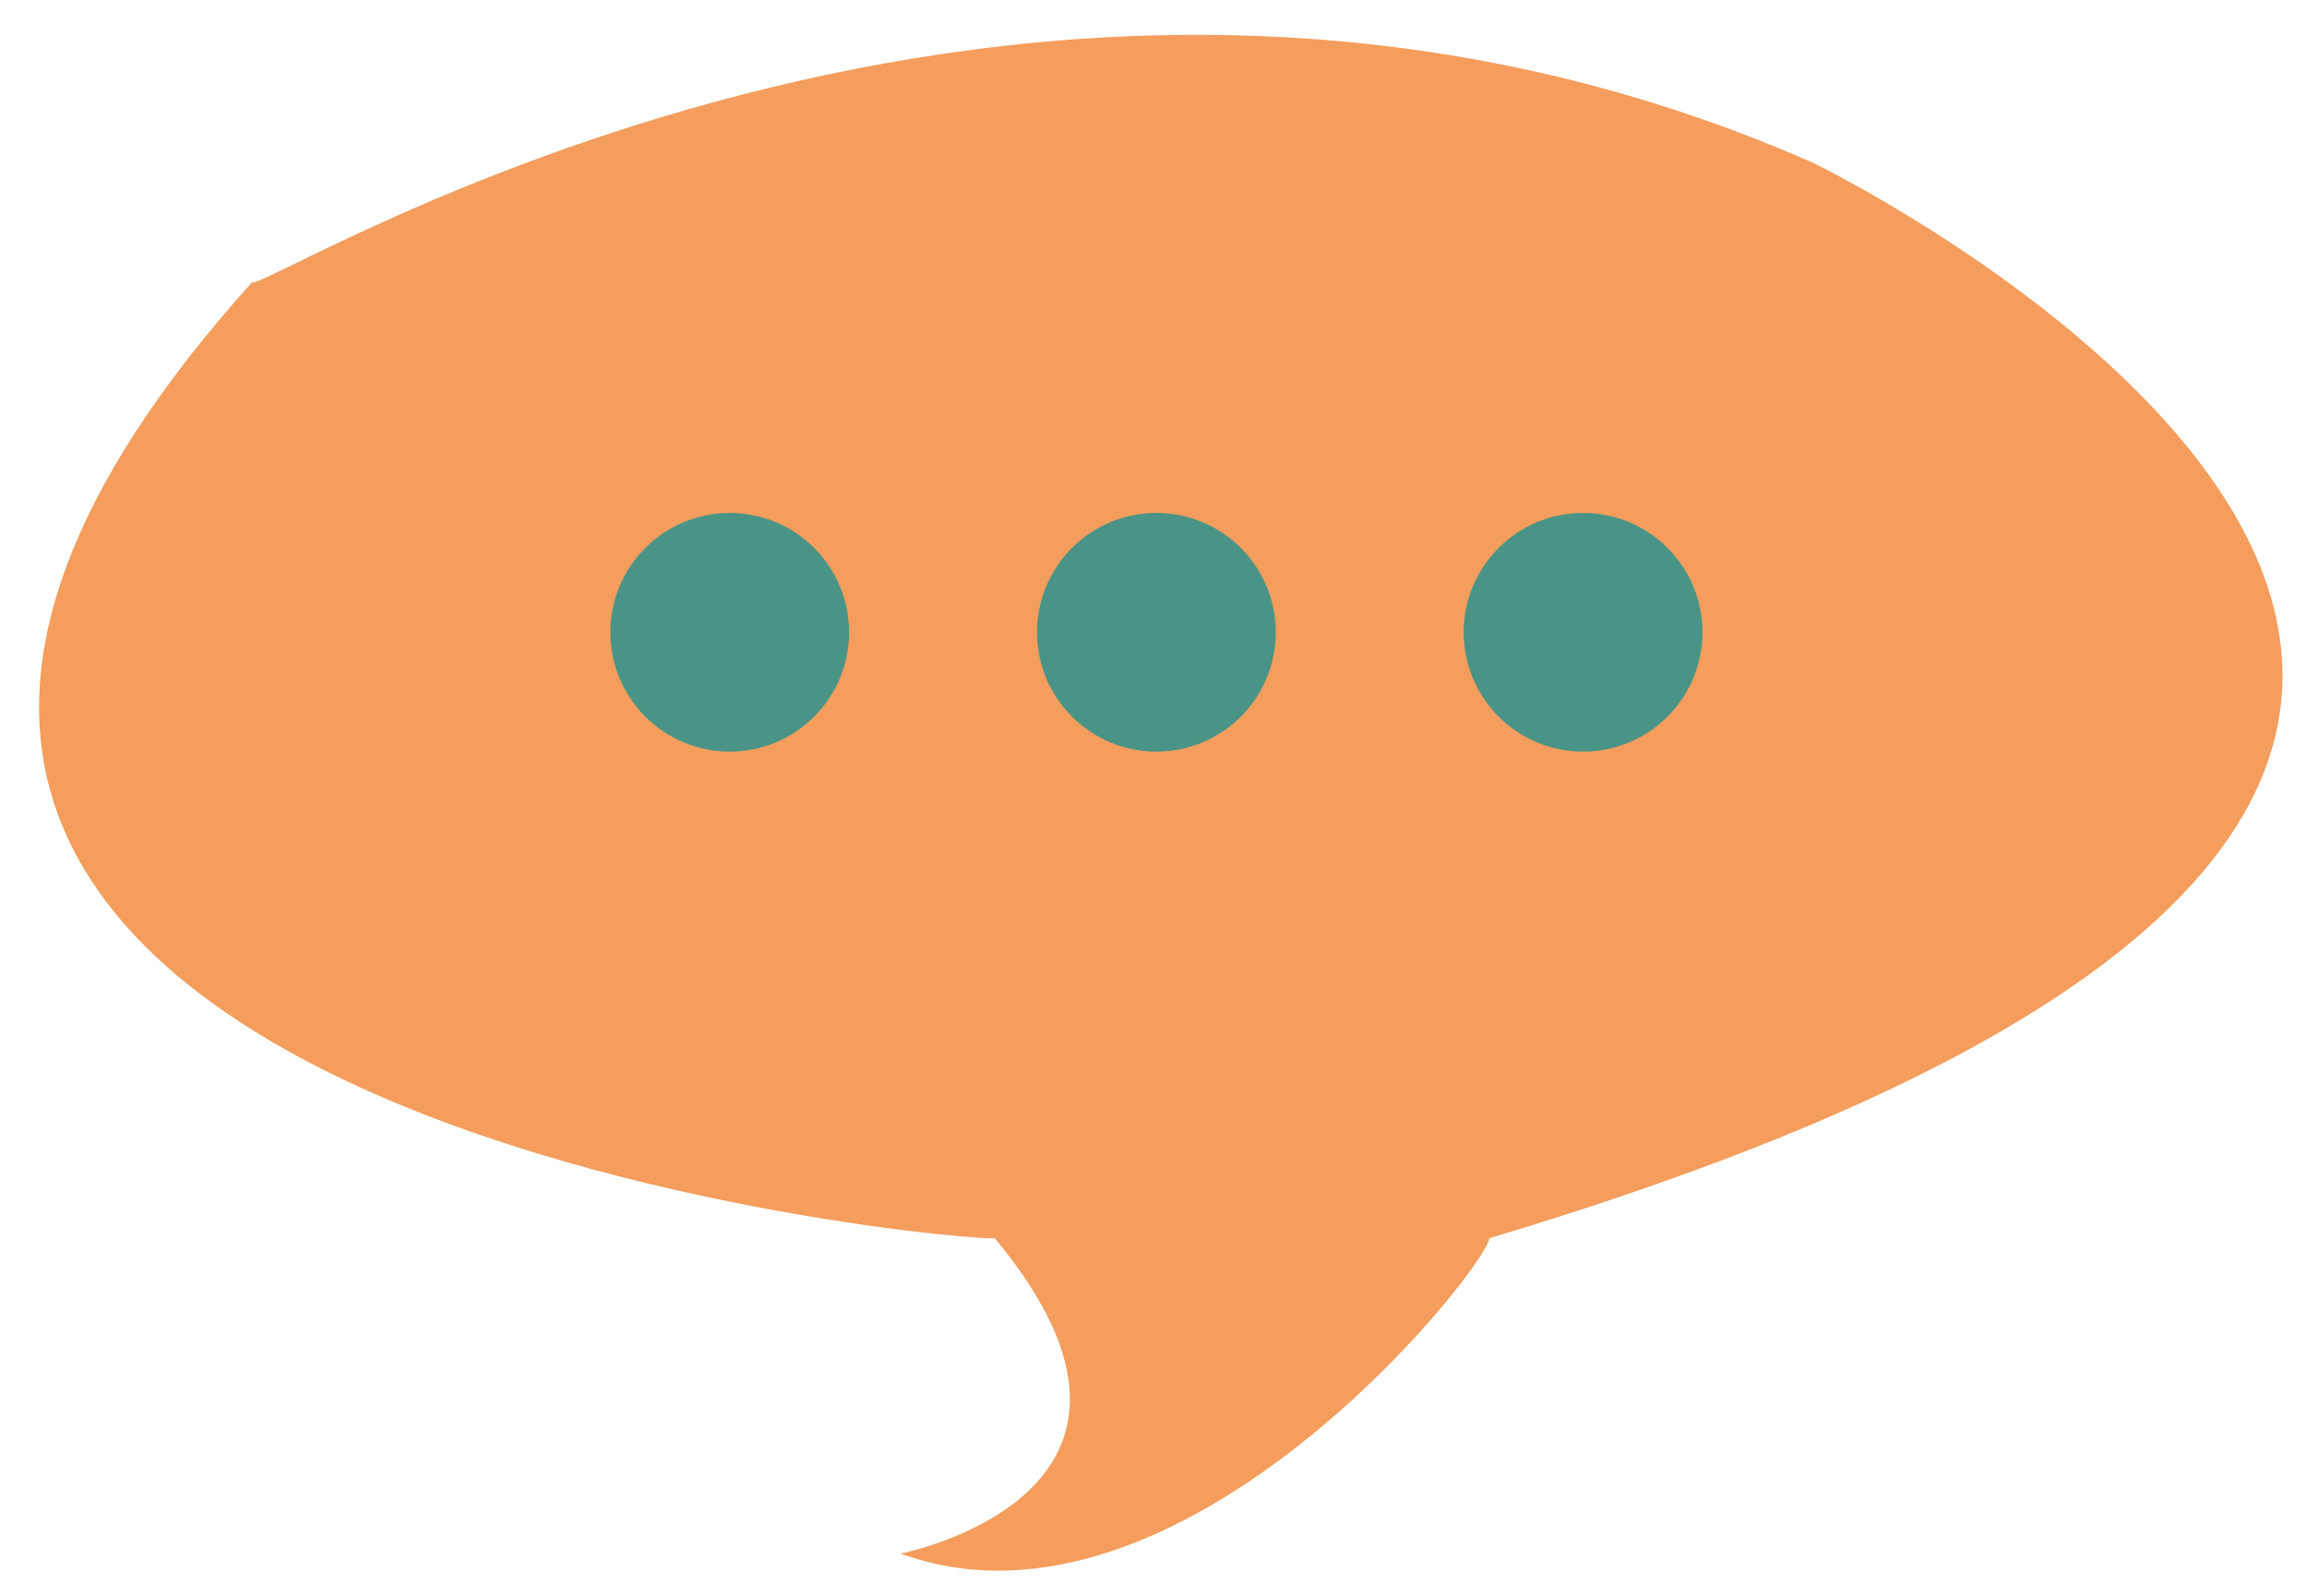 <?xml version="1.0" encoding="utf-8"?>
<!-- Generator: Adobe Illustrator 24.1.2, SVG Export Plug-In . SVG Version: 6.00 Build 0)  -->
<svg version="1.1" xmlns="http://www.w3.org/2000/svg" xmlns:xlink="http://www.w3.org/1999/xlink" x="0px" y="0px"
	 viewBox="0 0 595.3 411.9" style="enable-background:new 0 0 595.3 411.9;" xml:space="preserve">
<style type="text/css">
	.st0{fill:#F49D5C;}
	.st1{fill:#499487;}
</style>
<g id="Ballon">
	<g>
		<path class="st0" d="M232.4,401c0,0,79.3-15.4,24.2-81.5C261,321.8-131,290.9,65,72.9c4.4,2.2,198.2-121.1,403-30.8
			c0,0,321.5,156.4-83.7,277.5C384.3,326.2,305,427.5,232.4,401z"/>
	</g>
</g>
<g id="Bol3">
	<circle class="st1" cx="408.5" cy="163.2" r="30.8"/>
</g>
<g id="Bol2">
	<circle class="st1" cx="298.4" cy="163.2" r="30.8"/>
</g>
<g id="Bol1">
	<circle class="st1" cx="188.3" cy="163.2" r="30.8"/>
</g>
</svg>
